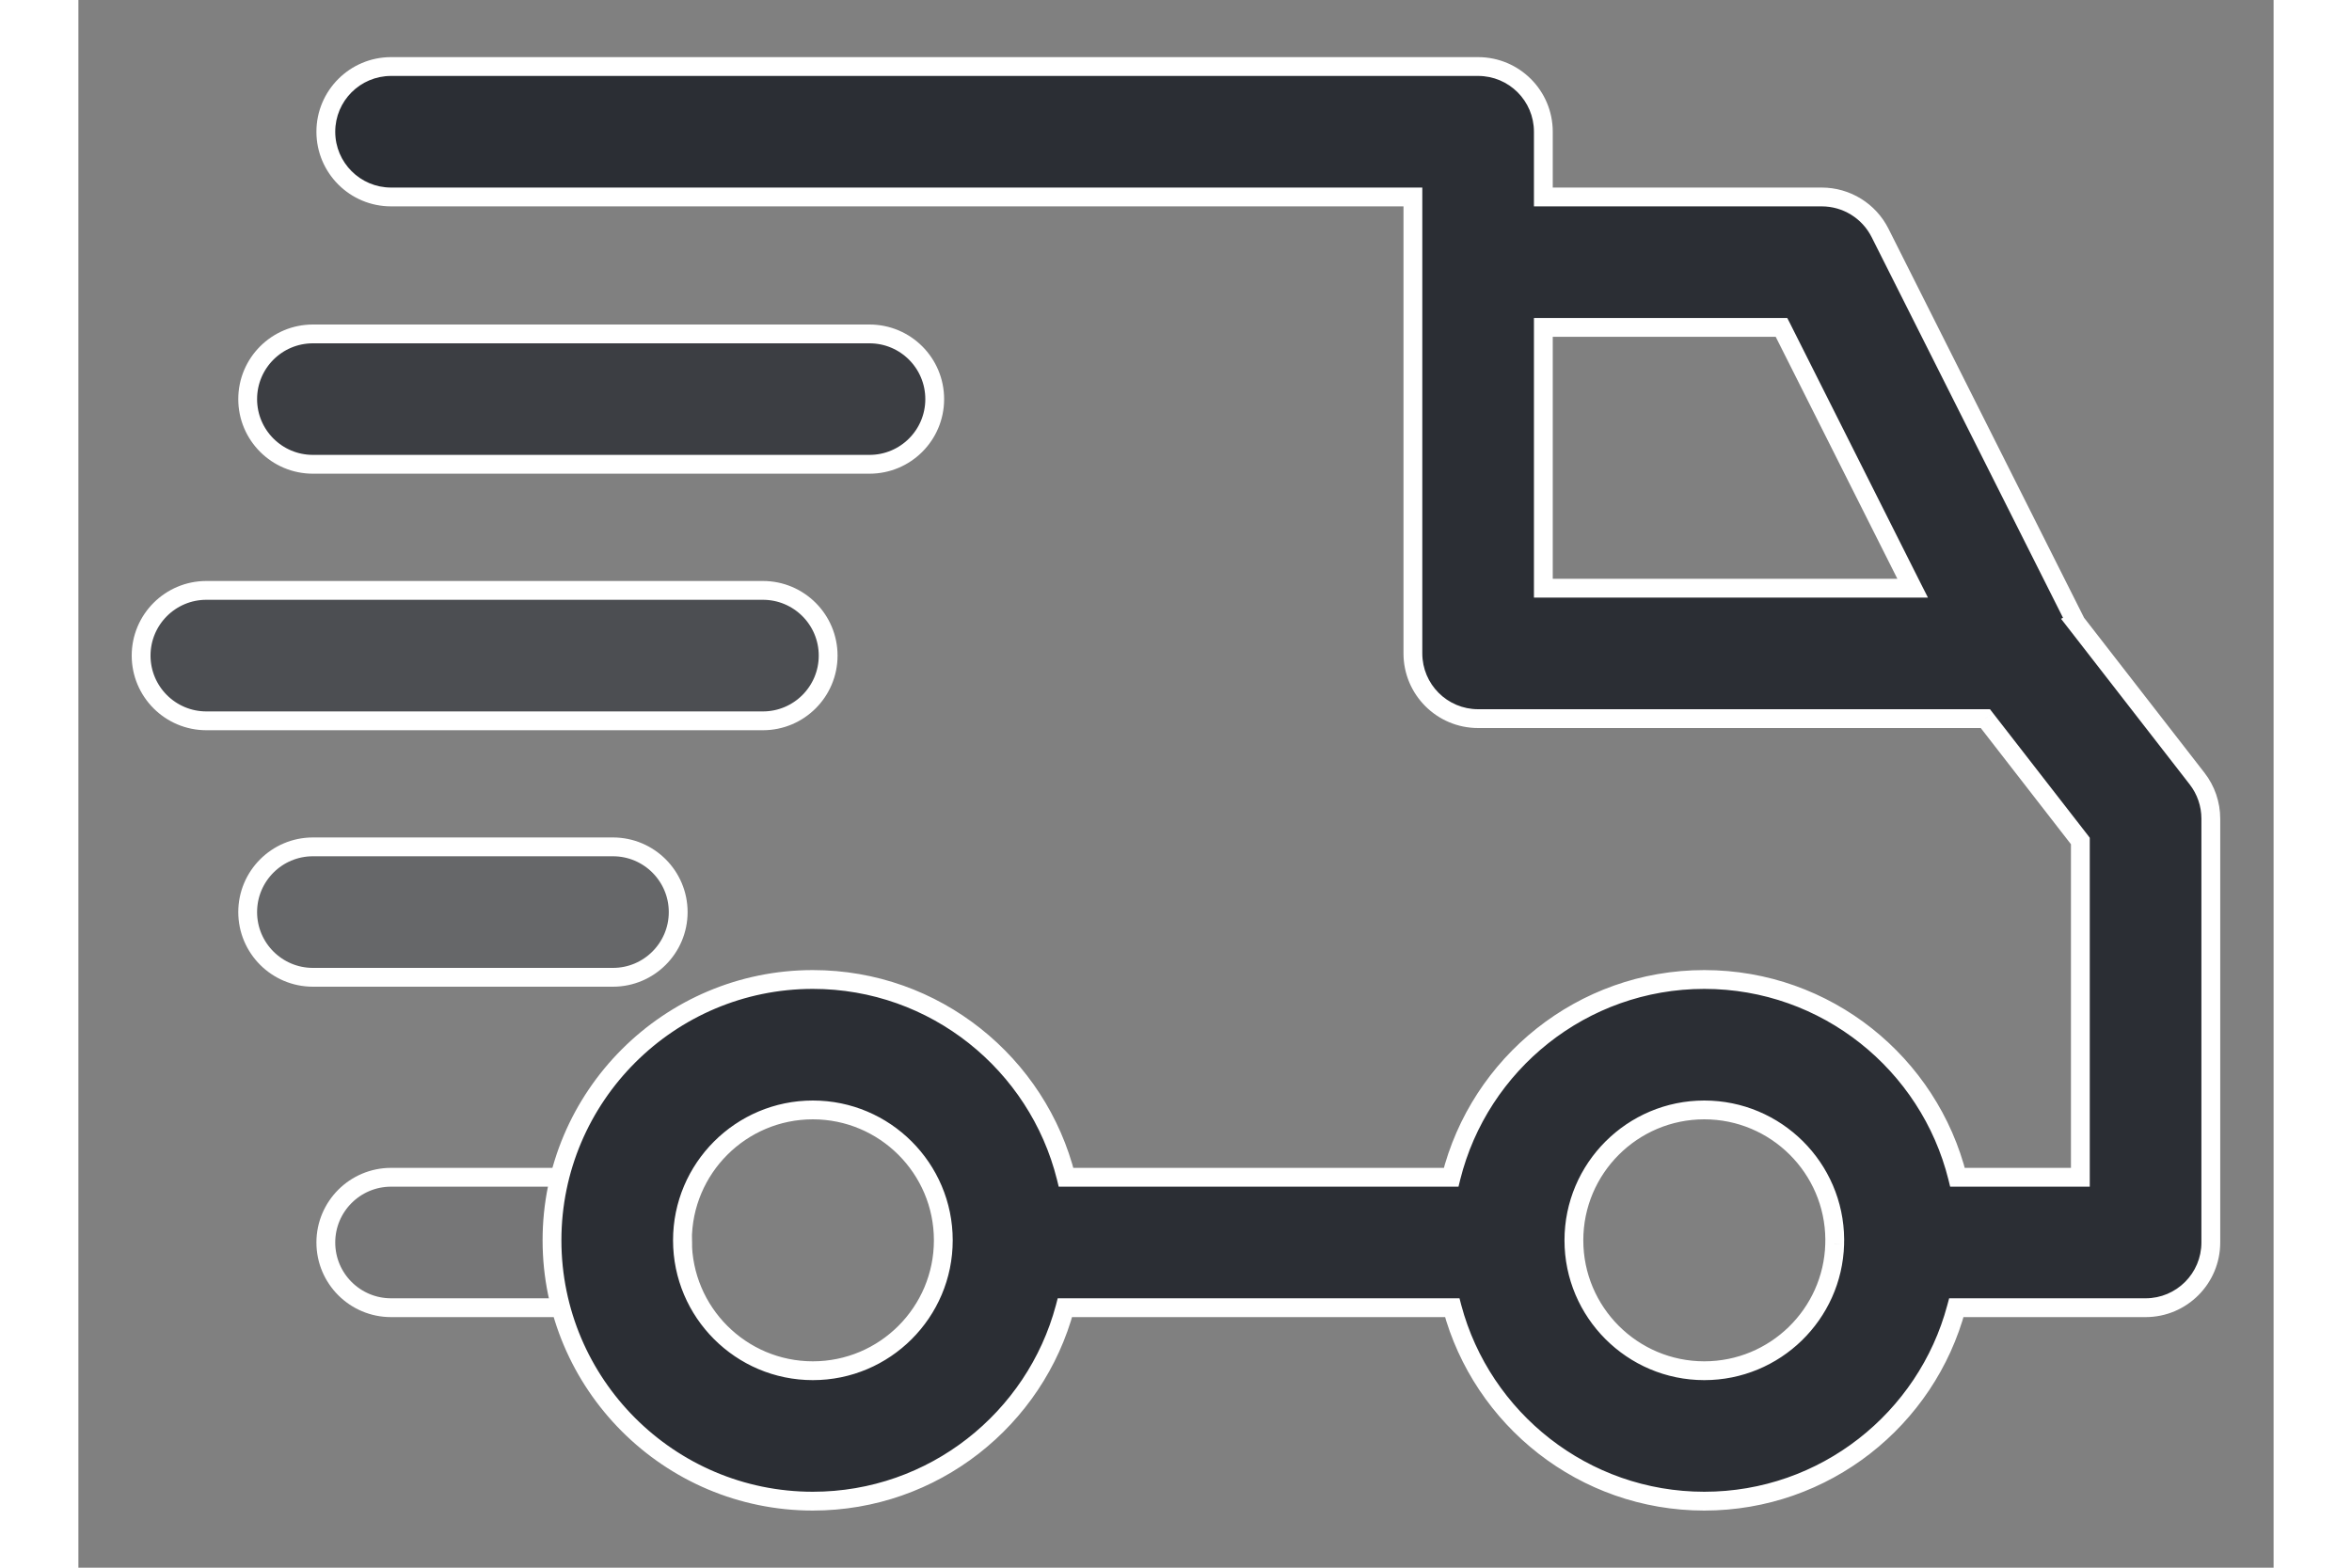 <svg width="33" height="22" viewBox="0 0 35 25" fill="none" xmlns="http://www.w3.org/2000/svg">
<rect x="0" y="0" width="35" height="25" fill="#808080" stroke="none"/>
<path d="M8.59 18.774H4.985C4.411 18.774 3.945 19.24 3.945 19.814C3.945 20.389 4.411 20.854 4.985 20.854H8.59C9.165 20.854 9.63 20.388 9.63 19.814C9.63 19.24 9.165 18.774 8.59 18.774Z" fill="#2B2E34" fill-opacity="0.12" stroke="white" stroke-width="0.3"/>
<path fill-rule="evenodd" clip-rule="evenodd" d="M31.842 9.92L33.781 12.417C33.922 12.599 33.999 12.824 33.999 13.055V19.814C33.999 20.388 33.533 20.854 32.959 20.854H29.942C29.468 22.629 27.846 23.939 25.923 23.939C24.001 23.939 22.379 22.629 21.904 20.854H15.729C15.255 22.629 13.633 23.939 11.71 23.939C9.417 23.939 7.551 22.073 7.551 19.779C7.551 17.486 9.417 15.62 11.71 15.62C13.658 15.62 15.296 16.965 15.747 18.774H21.887C22.337 16.965 23.976 15.62 25.923 15.62C27.87 15.62 29.509 16.965 29.96 18.774H31.919V13.411L30.404 11.46H22.317C21.743 11.46 21.277 10.995 21.277 10.42V3.141H4.985C4.411 3.141 3.945 2.675 3.945 2.101C3.945 1.527 4.411 1.061 4.985 1.061H22.317C22.892 1.061 23.357 1.527 23.357 2.101V3.141H27.795C28.188 3.141 28.548 3.362 28.725 3.714L31.844 9.918L31.842 9.92ZM29.245 9.38L27.154 5.221H23.357V9.38H29.245ZM28.003 19.765C27.995 18.625 27.065 17.7 25.923 17.7C24.776 17.7 23.843 18.633 23.843 19.779C23.843 20.927 24.776 21.859 25.923 21.859C27.05 21.859 27.97 20.959 28.002 19.84C28.002 19.832 28.002 19.823 28.002 19.814C28.002 19.797 28.002 19.781 28.003 19.765ZM11.71 21.859C10.563 21.859 9.631 20.927 9.631 19.779C9.631 18.633 10.563 17.7 11.71 17.7C12.857 17.7 13.79 18.633 13.79 19.779C13.79 20.927 12.857 21.859 11.71 21.859Z" fill="#2B2E34"/>
<path d="M33.781 12.417L33.899 12.325L33.899 12.325L33.781 12.417ZM31.842 9.92L31.774 9.786L31.611 9.868L31.723 10.012L31.842 9.92ZM33.999 19.814L34.149 19.814V19.814H33.999ZM29.942 20.854V20.704H29.827L29.797 20.815L29.942 20.854ZM21.904 20.854L22.049 20.815L22.02 20.704H21.904V20.854ZM15.729 20.854V20.704H15.614L15.585 20.815L15.729 20.854ZM15.747 18.774L15.602 18.81L15.63 18.924H15.747V18.774ZM21.887 18.774V18.924H22.004L22.032 18.81L21.887 18.774ZM29.96 18.774L29.815 18.81L29.843 18.924H29.96V18.774ZM31.919 18.774V18.924H32.069V18.774H31.919ZM31.919 13.411H32.069V13.36L32.038 13.319L31.919 13.411ZM30.404 11.46L30.523 11.368L30.478 11.31H30.404V11.46ZM21.277 3.141H21.427V2.991H21.277V3.141ZM23.357 3.141H23.207V3.291H23.357V3.141ZM28.725 3.714L28.859 3.646L28.859 3.646L28.725 3.714ZM31.844 9.918L31.912 10.052L32.046 9.985L31.978 9.851L31.844 9.918ZM27.154 5.221L27.288 5.153L27.246 5.071H27.154V5.221ZM29.245 9.38V9.53H29.489L29.379 9.313L29.245 9.38ZM23.357 5.221V5.071H23.207V5.221H23.357ZM23.357 9.38H23.207V9.53H23.357V9.38ZM28.003 19.765L28.153 19.772L28.153 19.764L28.003 19.765ZM28.002 19.84L28.152 19.845L28.152 19.837L28.002 19.84ZM33.899 12.325L31.96 9.828L31.723 10.012L33.662 12.509L33.899 12.325ZM34.149 13.055C34.149 12.791 34.061 12.534 33.899 12.325L33.662 12.509C33.783 12.665 33.849 12.857 33.849 13.055H34.149ZM34.149 19.814V13.055H33.849V19.814H34.149ZM32.959 21.004C33.616 21.004 34.149 20.471 34.149 19.814L33.849 19.814C33.849 20.306 33.45 20.704 32.959 20.704V21.004ZM29.942 21.004H32.959V20.704H29.942V21.004ZM29.797 20.815C29.34 22.526 27.776 23.789 25.923 23.789V24.089C27.916 24.089 29.596 22.731 30.087 20.893L29.797 20.815ZM25.923 23.789C24.071 23.789 22.507 22.526 22.049 20.815L21.759 20.893C22.251 22.731 23.931 24.089 25.923 24.089V23.789ZM21.904 20.704H15.729V21.004H21.904V20.704ZM15.585 20.815C15.127 22.526 13.563 23.789 11.71 23.789V24.089C13.703 24.089 15.383 22.731 15.874 20.893L15.585 20.815ZM11.71 23.789C9.5 23.789 7.701 21.99 7.701 19.779H7.401C7.401 22.156 9.334 24.089 11.71 24.089V23.789ZM7.701 19.779C7.701 17.569 9.5 15.77 11.71 15.77V15.47C9.334 15.47 7.401 17.403 7.401 19.779H7.701ZM11.71 15.77C13.587 15.77 15.167 17.066 15.602 18.81L15.893 18.738C15.426 16.863 13.728 15.47 11.71 15.47V15.77ZM15.747 18.924H21.887V18.624H15.747V18.924ZM22.032 18.81C22.467 17.066 24.047 15.77 25.923 15.77V15.47C23.906 15.47 22.208 16.863 21.741 18.738L22.032 18.81ZM25.923 15.77C27.8 15.77 29.38 17.066 29.815 18.81L30.106 18.738C29.639 16.863 27.941 15.47 25.923 15.47V15.77ZM31.919 18.624H29.96V18.924H31.919V18.624ZM31.769 13.411V18.774H32.069V13.411H31.769ZM30.286 11.552L31.8 13.503L32.038 13.319L30.523 11.368L30.286 11.552ZM22.317 11.61H30.404V11.31H22.317V11.61ZM21.127 10.42C21.127 11.078 21.66 11.61 22.317 11.61V11.31C21.826 11.31 21.427 10.912 21.427 10.42H21.127ZM21.127 3.141V10.42H21.427V3.141H21.127ZM4.985 3.291H21.277V2.991H4.985V3.291ZM3.795 2.101C3.795 2.758 4.328 3.291 4.985 3.291V2.991C4.494 2.991 4.095 2.592 4.095 2.101H3.795ZM4.985 0.911C4.328 0.911 3.795 1.444 3.795 2.101H4.095C4.095 1.609 4.494 1.211 4.985 1.211V0.911ZM22.317 0.911H4.985V1.211H22.317V0.911ZM23.507 2.101C23.507 1.444 22.974 0.911 22.317 0.911V1.211C22.809 1.211 23.207 1.609 23.207 2.101H23.507ZM23.507 3.141V2.101H23.207V3.141H23.507ZM27.795 2.991H23.357V3.291H27.795V2.991ZM28.859 3.646C28.656 3.244 28.245 2.991 27.795 2.991V3.291C28.132 3.291 28.439 3.48 28.591 3.781L28.859 3.646ZM31.978 9.851L28.859 3.646L28.591 3.781L31.71 9.986L31.978 9.851ZM31.909 10.054L31.912 10.052L31.777 9.784L31.774 9.786L31.909 10.054ZM27.02 5.288L29.111 9.448L29.379 9.313L27.288 5.153L27.02 5.288ZM23.357 5.371H27.154V5.071H23.357V5.371ZM23.507 9.38V5.221H23.207V9.38H23.507ZM29.245 9.23H23.357V9.53H29.245V9.23ZM28.153 19.764C28.145 18.541 27.148 17.55 25.923 17.55V17.85C26.983 17.85 27.846 18.708 27.853 19.766L28.153 19.764ZM25.923 17.55C24.694 17.55 23.694 18.55 23.694 19.779H23.994C23.994 18.715 24.859 17.85 25.923 17.85V17.55ZM23.694 19.779C23.694 21.009 24.694 22.009 25.923 22.009V21.709C24.859 21.709 23.994 20.844 23.994 19.779H23.694ZM25.923 22.009C27.131 22.009 28.118 21.045 28.152 19.845L27.852 19.836C27.823 20.874 26.969 21.709 25.923 21.709V22.009ZM27.852 19.814C27.852 19.824 27.852 19.834 27.852 19.844L28.152 19.837C28.152 19.829 28.152 19.822 28.152 19.814H27.852ZM27.853 19.758C27.852 19.776 27.852 19.795 27.852 19.814H28.152C28.152 19.8 28.152 19.786 28.153 19.772L27.853 19.758ZM9.481 19.779C9.481 21.009 10.481 22.009 11.71 22.009V21.709C10.646 21.709 9.781 20.844 9.781 19.779H9.481ZM11.71 17.55C10.481 17.55 9.481 18.55 9.481 19.779H9.781C9.781 18.715 10.646 17.85 11.71 17.85V17.55ZM13.94 19.779C13.94 18.55 12.94 17.55 11.71 17.55V17.85C12.774 17.85 13.64 18.715 13.64 19.779H13.94ZM11.71 22.009C12.94 22.009 13.94 21.009 13.94 19.779H13.64C13.64 20.844 12.775 21.709 11.71 21.709V22.009Z" fill="white"/>
<path d="M8.523 13.505H3.739C3.165 13.505 2.699 13.971 2.699 14.545C2.699 15.119 3.165 15.585 3.739 15.585H8.523C9.097 15.585 9.563 15.119 9.563 14.545C9.563 13.971 9.097 13.505 8.523 13.505Z" fill="#2B2E34" fill-opacity="0.3" stroke="white" stroke-width="0.3"/>
<path d="M10.914 9.415H2.04C1.466 9.415 1 9.881 1 10.455C1 11.029 1.466 11.495 2.04 11.495H10.914C11.488 11.495 11.954 11.029 11.954 10.455C11.954 9.881 11.488 9.415 10.914 9.415Z" fill="#2B2E34" fill-opacity="0.6" stroke="white" stroke-width="0.3"/>
<path d="M12.613 5.325H3.739C3.165 5.325 2.699 5.79 2.699 6.365C2.699 6.939 3.165 7.404 3.739 7.404H12.613C13.188 7.404 13.653 6.939 13.653 6.365C13.653 5.79 13.188 5.325 12.613 5.325Z" fill="#2B2E34" fill-opacity="0.8" stroke="white" stroke-width="0.3"/>
</svg>
